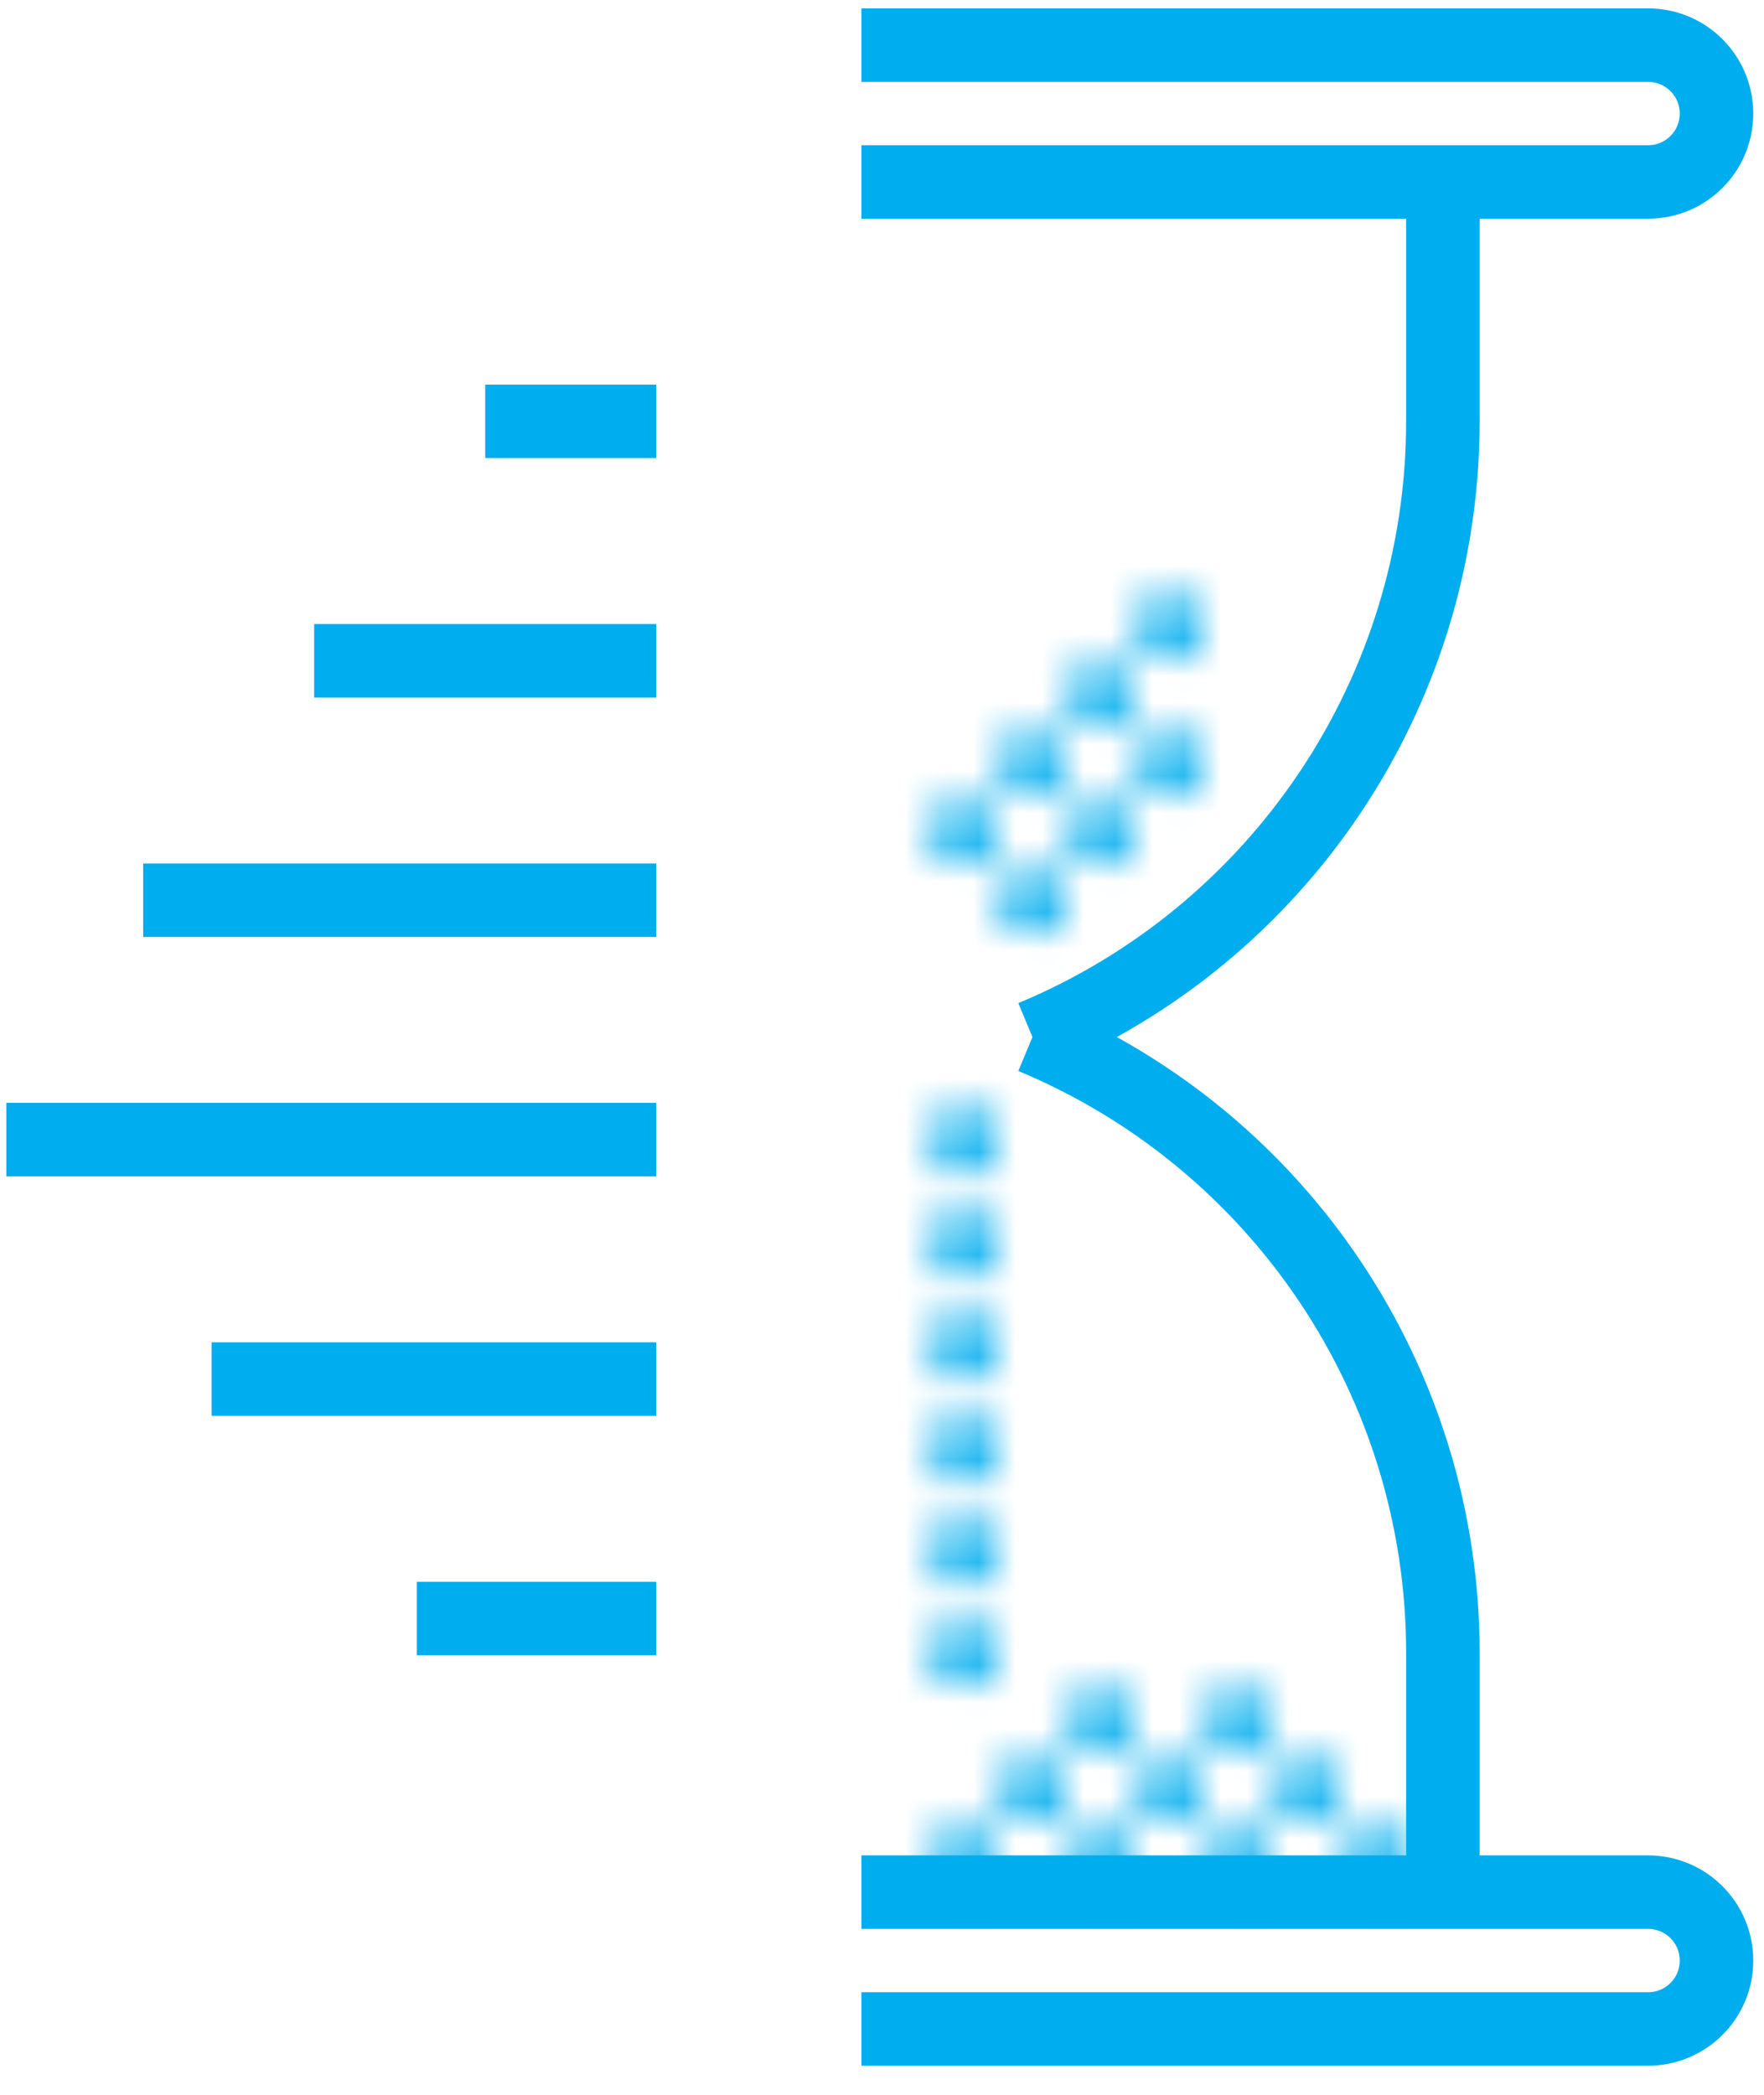 <svg xmlns="http://www.w3.org/2000/svg" width="48" height="57" viewBox="0 0 48 57" xmlns:xlink="http://www.w3.org/1999/xlink">
  <defs>
    <path id="a" d="M2.034,1.159 C2.034,1.672 1.618,2.089 1.104,2.089 C0.59,2.089 0.173,1.672 0.173,1.159 C0.173,0.645 0.59,0.228 1.104,0.228 C1.618,0.228 2.034,0.645 2.034,1.159 L2.034,1.159 Z"/>
    <path id="c" d="M2.034,1.159 C2.034,1.672 1.618,2.089 1.104,2.089 C0.59,2.089 0.173,1.672 0.173,1.159 C0.173,0.645 0.59,0.228 1.104,0.228 C1.618,0.228 2.034,0.645 2.034,1.159 L2.034,1.159 Z"/>
    <path id="e" d="M2.034,1.159 C2.034,1.672 1.618,2.089 1.104,2.089 C0.59,2.089 0.173,1.672 0.173,1.159 C0.173,0.645 0.59,0.228 1.104,0.228 C1.618,0.228 2.034,0.645 2.034,1.159 L2.034,1.159 Z"/>
    <path id="g" d="M2.034,1.159 C2.034,1.672 1.618,2.089 1.104,2.089 C0.59,2.089 0.173,1.672 0.173,1.159 C0.173,0.645 0.59,0.228 1.104,0.228 C1.618,0.228 2.034,0.645 2.034,1.159 L2.034,1.159 Z"/>
    <path id="i" d="M2.034,1.159 C2.034,1.672 1.618,2.089 1.104,2.089 C0.59,2.089 0.173,1.672 0.173,1.159 C0.173,0.645 0.59,0.228 1.104,0.228 C1.618,0.228 2.034,0.645 2.034,1.159 L2.034,1.159 Z"/>
    <path id="k" d="M2.034,1.159 C2.034,1.672 1.618,2.089 1.104,2.089 C0.59,2.089 0.173,1.672 0.173,1.159 C0.173,0.645 0.59,0.228 1.104,0.228 C1.618,0.228 2.034,0.645 2.034,1.159 L2.034,1.159 Z"/>
    <path id="m" d="M2.034,1.159 C2.034,1.672 1.618,2.089 1.104,2.089 C0.59,2.089 0.173,1.672 0.173,1.159 C0.173,0.645 0.59,0.228 1.104,0.228 C1.618,0.228 2.034,0.645 2.034,1.159 L2.034,1.159 Z"/>
    <path id="o" d="M2.034,1.159 C2.034,1.672 1.618,2.089 1.104,2.089 C0.59,2.089 0.173,1.672 0.173,1.159 C0.173,0.645 0.59,0.228 1.104,0.228 C1.618,0.228 2.034,0.645 2.034,1.159 L2.034,1.159 Z"/>
    <path id="q" d="M2.034,1.159 C2.034,1.672 1.618,2.089 1.104,2.089 C0.59,2.089 0.173,1.672 0.173,1.159 C0.173,0.645 0.59,0.228 1.104,0.228 C1.618,0.228 2.034,0.645 2.034,1.159 L2.034,1.159 Z"/>
    <path id="s" d="M2.034,1.159 C2.034,1.672 1.618,2.089 1.104,2.089 C0.59,2.089 0.173,1.672 0.173,1.159 C0.173,0.645 0.59,0.228 1.104,0.228 C1.618,0.228 2.034,0.645 2.034,1.159 L2.034,1.159 Z"/>
    <path id="u" d="M2.034,1.159 C2.034,1.672 1.618,2.089 1.104,2.089 C0.59,2.089 0.173,1.672 0.173,1.159 C0.173,0.645 0.59,0.228 1.104,0.228 C1.618,0.228 2.034,0.645 2.034,1.159 L2.034,1.159 Z"/>
    <path id="w" d="M2.034,1.159 C2.034,1.672 1.618,2.089 1.104,2.089 C0.59,2.089 0.173,1.672 0.173,1.159 C0.173,0.645 0.59,0.228 1.104,0.228 C1.618,0.228 2.034,0.645 2.034,1.159 L2.034,1.159 Z"/>
    <path id="y" d="M2.034,1.159 C2.034,1.672 1.618,2.089 1.104,2.089 C0.59,2.089 0.173,1.672 0.173,1.159 C0.173,0.645 0.59,0.228 1.104,0.228 C1.618,0.228 2.034,0.645 2.034,1.159 L2.034,1.159 Z"/>
    <path id="A" d="M2.034,1.159 C2.034,1.672 1.618,2.089 1.104,2.089 C0.59,2.089 0.173,1.672 0.173,1.159 C0.173,0.645 0.59,0.228 1.104,0.228 C1.618,0.228 2.034,0.645 2.034,1.159 L2.034,1.159 Z"/>
    <path id="C" d="M2.034,1.159 C2.034,1.672 1.618,2.089 1.104,2.089 C0.59,2.089 0.173,1.672 0.173,1.159 C0.173,0.645 0.59,0.228 1.104,0.228 C1.618,0.228 2.034,0.645 2.034,1.159 L2.034,1.159 Z"/>
    <path id="E" d="M2.034,1.159 C2.034,1.672 1.618,2.089 1.104,2.089 C0.59,2.089 0.173,1.672 0.173,1.159 C0.173,0.645 0.59,0.228 1.104,0.228 C1.618,0.228 2.034,0.645 2.034,1.159 L2.034,1.159 Z"/>
    <path id="G" d="M2.034,1.159 C2.034,1.672 1.618,2.089 1.104,2.089 C0.59,2.089 0.173,1.672 0.173,1.159 C0.173,0.645 0.59,0.228 1.104,0.228 C1.618,0.228 2.034,0.645 2.034,1.159 L2.034,1.159 Z"/>
    <path id="I" d="M2.034,1.159 C2.034,1.672 1.618,2.089 1.104,2.089 C0.59,2.089 0.173,1.672 0.173,1.159 C0.173,0.645 0.59,0.228 1.104,0.228 C1.618,0.228 2.034,0.645 2.034,1.159 L2.034,1.159 Z"/>
    <path id="K" d="M2.034,1.159 C2.034,1.672 1.618,2.089 1.104,2.089 C0.59,2.089 0.173,1.672 0.173,1.159 C0.173,0.645 0.59,0.228 1.104,0.228 C1.618,0.228 2.034,0.645 2.034,1.159 L2.034,1.159 Z"/>
    <path id="M" d="M2.034,1.159 C2.034,1.672 1.618,2.089 1.104,2.089 C0.59,2.089 0.173,1.672 0.173,1.159 C0.173,0.645 0.59,0.228 1.104,0.228 C1.618,0.228 2.034,0.645 2.034,1.159 L2.034,1.159 Z"/>
    <path id="O" d="M2.034,1.159 C2.034,1.672 1.618,2.089 1.104,2.089 C0.59,2.089 0.173,1.672 0.173,1.159 C0.173,0.645 0.59,0.228 1.104,0.228 C1.618,0.228 2.034,0.645 2.034,1.159 L2.034,1.159 Z"/>
    <path id="Q" d="M2.034,1.159 C2.034,1.672 1.618,2.089 1.104,2.089 C0.59,2.089 0.173,1.672 0.173,1.159 C0.173,0.645 0.59,0.228 1.104,0.228 C1.618,0.228 2.034,0.645 2.034,1.159 L2.034,1.159 Z"/>
  </defs>
  <g fill="none" fill-rule="evenodd" transform="translate(0 1)">
    <g transform="translate(25.129 48.396)">
      <mask id="b" fill="white">
        <use xlink:href="#a"/>
      </mask>
      <polygon fill="#00ADEE" points="-2.154 -2.099 4.361 -2.099 4.361 4.416 -2.154 4.416" mask="url(#b)"/>
    </g>
    <g transform="translate(28.851 48.396)">
      <mask id="d" fill="white">
        <use xlink:href="#c"/>
      </mask>
      <polygon fill="#00ADEE" points="-2.154 -2.099 4.361 -2.099 4.361 4.416 -2.154 4.416" mask="url(#d)"/>
    </g>
    <g transform="translate(32.574 48.396)">
      <mask id="f" fill="white">
        <use xlink:href="#e"/>
      </mask>
      <polygon fill="#00ADEE" points="-2.154 -2.099 4.361 -2.099 4.361 4.416 -2.154 4.416" mask="url(#f)"/>
    </g>
    <g transform="translate(36.297 48.396)">
      <mask id="h" fill="white">
        <use xlink:href="#g"/>
      </mask>
      <polygon fill="#00ADEE" points="-2.154 -2.099 4.361 -2.099 4.361 4.416 -2.154 4.416" mask="url(#h)"/>
    </g>
    <g transform="translate(26.99 46.535)">
      <mask id="j" fill="white">
        <use xlink:href="#i"/>
      </mask>
      <polygon fill="#00ADEE" points="-2.154 -2.099 4.361 -2.099 4.361 4.416 -2.154 4.416" mask="url(#j)"/>
    </g>
    <g transform="translate(30.713 46.535)">
      <mask id="l" fill="white">
        <use xlink:href="#k"/>
      </mask>
      <polygon fill="#00ADEE" points="-2.154 -2.099 4.361 -2.099 4.361 4.416 -2.154 4.416" mask="url(#l)"/>
    </g>
    <g transform="translate(34.436 46.535)">
      <mask id="n" fill="white">
        <use xlink:href="#m"/>
      </mask>
      <polygon fill="#00ADEE" points="-2.154 -2.099 4.361 -2.099 4.361 4.416 -2.154 4.416" mask="url(#n)"/>
    </g>
    <g transform="translate(25.129 28.851)">
      <mask id="p" fill="white">
        <use xlink:href="#o"/>
      </mask>
      <polygon fill="#00ADEE" points="-2.154 -2.099 4.361 -2.099 4.361 4.416 -2.154 4.416" mask="url(#p)"/>
    </g>
    <g transform="translate(26.99 18.614)">
      <mask id="r" fill="white">
        <use xlink:href="#q"/>
      </mask>
      <polygon fill="#00ADEE" points="-2.154 -2.099 4.361 -2.099 4.361 4.416 -2.154 4.416" mask="url(#r)"/>
    </g>
    <g transform="translate(30.713 18.614)">
      <mask id="t" fill="white">
        <use xlink:href="#s"/>
      </mask>
      <polygon fill="#00ADEE" points="-2.154 -2.099 4.361 -2.099 4.361 4.416 -2.154 4.416" mask="url(#t)"/>
    </g>
    <g transform="translate(28.851 16.752)">
      <mask id="v" fill="white">
        <use xlink:href="#u"/>
      </mask>
      <polygon fill="#00ADEE" points="-2.154 -2.099 4.361 -2.099 4.361 4.416 -2.154 4.416" mask="url(#v)"/>
    </g>
    <g transform="translate(30.713 14.891)">
      <mask id="x" fill="white">
        <use xlink:href="#w"/>
      </mask>
      <polygon fill="#00ADEE" points="-2.154 -2.099 4.361 -2.099 4.361 4.416 -2.154 4.416" mask="url(#x)"/>
    </g>
    <g transform="translate(26.99 22.337)">
      <mask id="z" fill="white">
        <use xlink:href="#y"/>
      </mask>
      <polygon fill="#00ADEE" points="-2.154 -2.099 4.361 -2.099 4.361 4.416 -2.154 4.416" mask="url(#z)"/>
    </g>
    <g transform="translate(25.129 20.475)">
      <mask id="B" fill="white">
        <use xlink:href="#A"/>
      </mask>
      <polygon fill="#00ADEE" points="-2.154 -2.099 4.361 -2.099 4.361 4.416 -2.154 4.416" mask="url(#B)"/>
    </g>
    <g transform="translate(28.851 20.475)">
      <mask id="D" fill="white">
        <use xlink:href="#C"/>
      </mask>
      <polygon fill="#00ADEE" points="-2.154 -2.099 4.361 -2.099 4.361 4.416 -2.154 4.416" mask="url(#D)"/>
    </g>
    <g transform="translate(25.129 31.644)">
      <mask id="F" fill="white">
        <use xlink:href="#E"/>
      </mask>
      <polygon fill="#00ADEE" points="-2.154 -2.099 4.361 -2.099 4.361 4.416 -2.154 4.416" mask="url(#F)"/>
    </g>
    <g transform="translate(25.129 34.436)">
      <mask id="H" fill="white">
        <use xlink:href="#G"/>
      </mask>
      <polygon fill="#00ADEE" points="-2.154 -2.099 4.361 -2.099 4.361 4.416 -2.154 4.416" mask="url(#H)"/>
    </g>
    <g transform="translate(25.129 37.228)">
      <mask id="J" fill="white">
        <use xlink:href="#I"/>
      </mask>
      <polygon fill="#00ADEE" points="-2.154 -2.099 4.361 -2.099 4.361 4.416 -2.154 4.416" mask="url(#J)"/>
    </g>
    <g transform="translate(25.129 40.02)">
      <mask id="L" fill="white">
        <use xlink:href="#K"/>
      </mask>
      <polygon fill="#00ADEE" points="-2.154 -2.099 4.361 -2.099 4.361 4.416 -2.154 4.416" mask="url(#L)"/>
    </g>
    <g transform="translate(25.129 42.812)">
      <mask id="N" fill="white">
        <use xlink:href="#M"/>
      </mask>
      <polygon fill="#00ADEE" points="-2.154 -2.099 4.361 -2.099 4.361 4.416 -2.154 4.416" mask="url(#N)"/>
    </g>
    <g transform="translate(28.851 44.673)">
      <mask id="P" fill="white">
        <use xlink:href="#O"/>
      </mask>
      <polygon fill="#00ADEE" points="-2.154 -2.099 4.361 -2.099 4.361 4.416 -2.154 4.416" mask="url(#P)"/>
    </g>
    <g transform="translate(32.574 44.673)">
      <mask id="R" fill="white">
        <use xlink:href="#Q"/>
      </mask>
      <polygon fill="#00ADEE" points="-2.154 -2.099 4.361 -2.099 4.361 4.416 -2.154 4.416" mask="url(#R)"/>
    </g>
    <g stroke="#00ADEE" stroke-width="2">
      <path d="M13.203 10.465L17.856 10.465M8.549 16.98L17.856 16.98M3.896 23.495L17.856 23.495M.173 30.01L17.856 30.01M5.757 36.525L17.856 36.525M11.341 43.04L17.856 43.04M23.44 3.951L44.846 3.951C45.875 3.951 46.708 3.118 46.708 2.089 46.708 1.062 45.875.228 44.846.228L23.44.228M28.094 27.218C34.857 24.4 39.262 17.792 39.262 10.466L39.262 3.951 23.44 3.951M23.44 50.485L39.262 50.485 39.262 43.97C39.262 36.644 34.857 30.036 28.094 27.218M23.44 54.208L44.846 54.208C45.875 54.208 46.708 53.375 46.708 52.347 46.708 51.319 45.875 50.485 44.846 50.485L23.44 50.485"/>
    </g>
  </g>
</svg>
